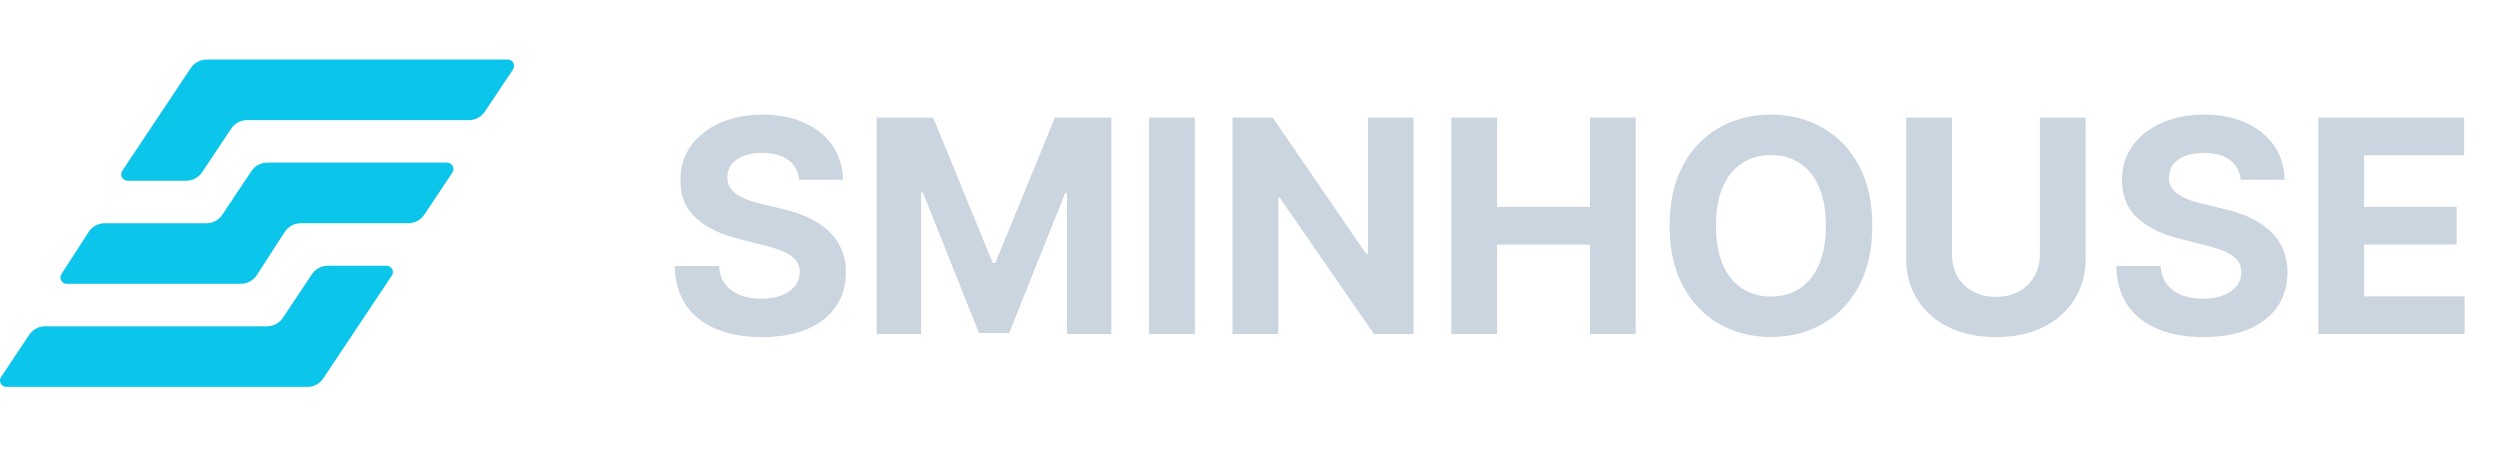 <svg width="282" height="51" viewBox="0 0 282 51" fill="none" xmlns="http://www.w3.org/2000/svg">
<path d="M6.929 30.909L10 26.164C10.396 25.55 11.077 25.183 11.808 25.183H23.285C24.005 25.183 24.676 24.823 25.075 24.223L28.355 19.305C28.754 18.705 29.425 18.345 30.145 18.345H50.434C51.006 18.345 51.348 18.983 51.031 19.46L47.857 24.219C47.458 24.819 46.787 25.179 46.067 25.179H33.929C33.199 25.179 32.521 25.55 32.122 26.161L28.969 31.029C28.574 31.643 27.892 32.011 27.162 32.011H7.532C6.964 32.014 6.622 31.386 6.929 30.909Z" fill="#0BC5EA"/>
<path d="M21.007 20.384H14.387C13.816 20.384 13.473 19.745 13.791 19.268L21.522 7.674C21.921 7.074 22.592 6.714 23.312 6.714H57.271C57.843 6.714 58.186 7.353 57.868 7.829L54.694 12.588C54.295 13.189 53.624 13.549 52.904 13.549H27.87C27.15 13.549 26.479 13.909 26.08 14.509L22.8 19.427C22.398 20.023 21.727 20.384 21.007 20.384Z" fill="#0BC5EA"/>
<path d="M36.983 29.973H43.602C44.174 29.973 44.517 30.612 44.199 31.088L36.467 42.682C36.068 43.282 35.397 43.642 34.677 43.642H0.718C0.146 43.642 -0.196 43.003 0.122 42.527L3.295 37.768C3.694 37.168 4.365 36.807 5.085 36.807H30.119C30.84 36.807 31.51 36.447 31.909 35.847L35.189 30.929C35.592 30.333 36.262 29.973 36.983 29.973Z" fill="#0BC5EA"/>
<path d="M90.142 20.285C90.047 19.323 89.638 18.576 88.915 18.044C88.191 17.511 87.21 17.245 85.97 17.245C85.127 17.245 84.416 17.364 83.836 17.603C83.256 17.833 82.811 18.155 82.501 18.568C82.199 18.982 82.048 19.451 82.048 19.975C82.032 20.412 82.123 20.794 82.322 21.119C82.528 21.445 82.811 21.727 83.168 21.966C83.526 22.196 83.939 22.399 84.408 22.574C84.877 22.741 85.378 22.884 85.91 23.003L88.104 23.528C89.169 23.766 90.146 24.084 91.037 24.481C91.927 24.879 92.698 25.368 93.349 25.948C94.001 26.528 94.506 27.212 94.863 27.998C95.229 28.785 95.416 29.687 95.424 30.704C95.416 32.199 95.034 33.494 94.279 34.591C93.532 35.68 92.451 36.526 91.037 37.13C89.63 37.726 87.933 38.024 85.946 38.024C83.975 38.024 82.258 37.722 80.796 37.118C79.341 36.514 78.205 35.62 77.386 34.436C76.576 33.244 76.15 31.77 76.111 30.013H81.106C81.161 30.832 81.396 31.515 81.809 32.064C82.23 32.604 82.791 33.013 83.49 33.291C84.198 33.562 84.996 33.697 85.886 33.697C86.761 33.697 87.52 33.57 88.163 33.315C88.815 33.061 89.32 32.707 89.677 32.254C90.035 31.801 90.214 31.281 90.214 30.693C90.214 30.144 90.051 29.683 89.725 29.31C89.407 28.936 88.938 28.618 88.318 28.356C87.706 28.094 86.955 27.855 86.065 27.641L83.407 26.973C81.348 26.472 79.723 25.689 78.531 24.625C77.339 23.559 76.746 22.125 76.754 20.321C76.746 18.843 77.14 17.551 77.935 16.446C78.737 15.341 79.838 14.479 81.237 13.859C82.636 13.239 84.225 12.929 86.006 12.929C87.818 12.929 89.399 13.239 90.75 13.859C92.109 14.479 93.167 15.341 93.922 16.446C94.677 17.551 95.066 18.831 95.09 20.285H90.142ZM98.896 13.263H105.262L111.986 29.667H112.272L118.996 13.263H125.362V37.679H120.355V21.787H120.152L113.834 37.559H110.424L104.106 21.727H103.903V37.679H98.896V13.263ZM134.777 13.263V37.679H129.615V13.263H134.777ZM159.446 13.263V37.679H154.987L144.365 22.312H144.186V37.679H139.024V13.263H143.555L154.093 28.618H154.308V13.263H159.446ZM163.711 37.679V13.263H168.873V23.337H179.352V13.263H184.502V37.679H179.352V27.593H168.873V37.679H163.711ZM211.195 25.471C211.195 28.133 210.69 30.398 209.681 32.266C208.68 34.134 207.313 35.561 205.58 36.546C203.855 37.524 201.916 38.013 199.762 38.013C197.592 38.013 195.645 37.52 193.921 36.534C192.196 35.549 190.833 34.122 189.831 32.254C188.83 30.387 188.329 28.125 188.329 25.471C188.329 22.808 188.83 20.543 189.831 18.676C190.833 16.808 192.196 15.385 193.921 14.408C195.645 13.422 197.592 12.929 199.762 12.929C201.916 12.929 203.855 13.422 205.58 14.408C207.313 15.385 208.68 16.808 209.681 18.676C210.69 20.543 211.195 22.808 211.195 25.471ZM205.961 25.471C205.961 23.746 205.703 22.292 205.187 21.108C204.678 19.923 203.959 19.025 203.029 18.413C202.099 17.801 201.01 17.495 199.762 17.495C198.514 17.495 197.426 17.801 196.496 18.413C195.566 19.025 194.843 19.923 194.326 21.108C193.817 22.292 193.563 23.746 193.563 25.471C193.563 27.196 193.817 28.65 194.326 29.834C194.843 31.018 195.566 31.917 196.496 32.529C197.426 33.141 198.514 33.447 199.762 33.447C201.01 33.447 202.099 33.141 203.029 32.529C203.959 31.917 204.678 31.018 205.187 29.834C205.703 28.65 205.961 27.196 205.961 25.471ZM230.1 13.263H235.262V29.119C235.262 30.899 234.837 32.457 233.986 33.792C233.144 35.127 231.964 36.169 230.446 36.916C228.928 37.655 227.159 38.024 225.14 38.024C223.114 38.024 221.341 37.655 219.823 36.916C218.305 36.169 217.125 35.127 216.283 33.792C215.44 32.457 215.019 30.899 215.019 29.119V13.263H220.181V28.678C220.181 29.608 220.384 30.434 220.789 31.158C221.202 31.881 221.783 32.449 222.53 32.862C223.277 33.276 224.147 33.482 225.14 33.482C226.142 33.482 227.012 33.276 227.751 32.862C228.498 32.449 229.075 31.881 229.48 31.158C229.893 30.434 230.1 29.608 230.1 28.678V13.263ZM252.754 20.285C252.659 19.323 252.249 18.576 251.526 18.044C250.803 17.511 249.821 17.245 248.581 17.245C247.739 17.245 247.028 17.364 246.447 17.603C245.867 17.833 245.422 18.155 245.112 18.568C244.81 18.982 244.659 19.451 244.659 19.975C244.643 20.412 244.735 20.794 244.933 21.119C245.14 21.445 245.422 21.727 245.78 21.966C246.138 22.196 246.551 22.399 247.02 22.574C247.489 22.741 247.989 22.884 248.522 23.003L250.715 23.528C251.78 23.766 252.758 24.084 253.648 24.481C254.538 24.879 255.309 25.368 255.961 25.948C256.613 26.528 257.117 27.212 257.475 27.998C257.841 28.785 258.027 29.687 258.035 30.704C258.027 32.199 257.646 33.494 256.891 34.591C256.144 35.68 255.063 36.526 253.648 37.13C252.241 37.726 250.545 38.024 248.558 38.024C246.587 38.024 244.87 37.722 243.407 37.118C241.953 36.514 240.816 35.62 239.998 34.436C239.187 33.244 238.762 31.77 238.722 30.013H243.717C243.773 30.832 244.008 31.515 244.421 32.064C244.842 32.604 245.402 33.013 246.102 33.291C246.809 33.562 247.608 33.697 248.498 33.697C249.372 33.697 250.131 33.57 250.775 33.315C251.427 33.061 251.931 32.707 252.289 32.254C252.647 31.801 252.826 31.281 252.826 30.693C252.826 30.144 252.663 29.683 252.337 29.31C252.019 28.936 251.55 28.618 250.93 28.356C250.318 28.094 249.567 27.855 248.677 27.641L246.018 26.973C243.96 26.472 242.335 25.689 241.142 24.625C239.95 23.559 239.358 22.125 239.366 20.321C239.358 18.843 239.751 17.551 240.546 16.446C241.349 15.341 242.45 14.479 243.849 13.859C245.247 13.239 246.837 12.929 248.617 12.929C250.429 12.929 252.011 13.239 253.362 13.859C254.721 14.479 255.778 15.341 256.533 16.446C257.288 17.551 257.678 18.831 257.702 20.285H252.754ZM261.508 37.679V13.263H277.959V17.519H266.67V23.337H277.113V27.593H266.67V33.423H278.007V37.679H261.508Z" fill="#CBD5E0"/>
</svg>
